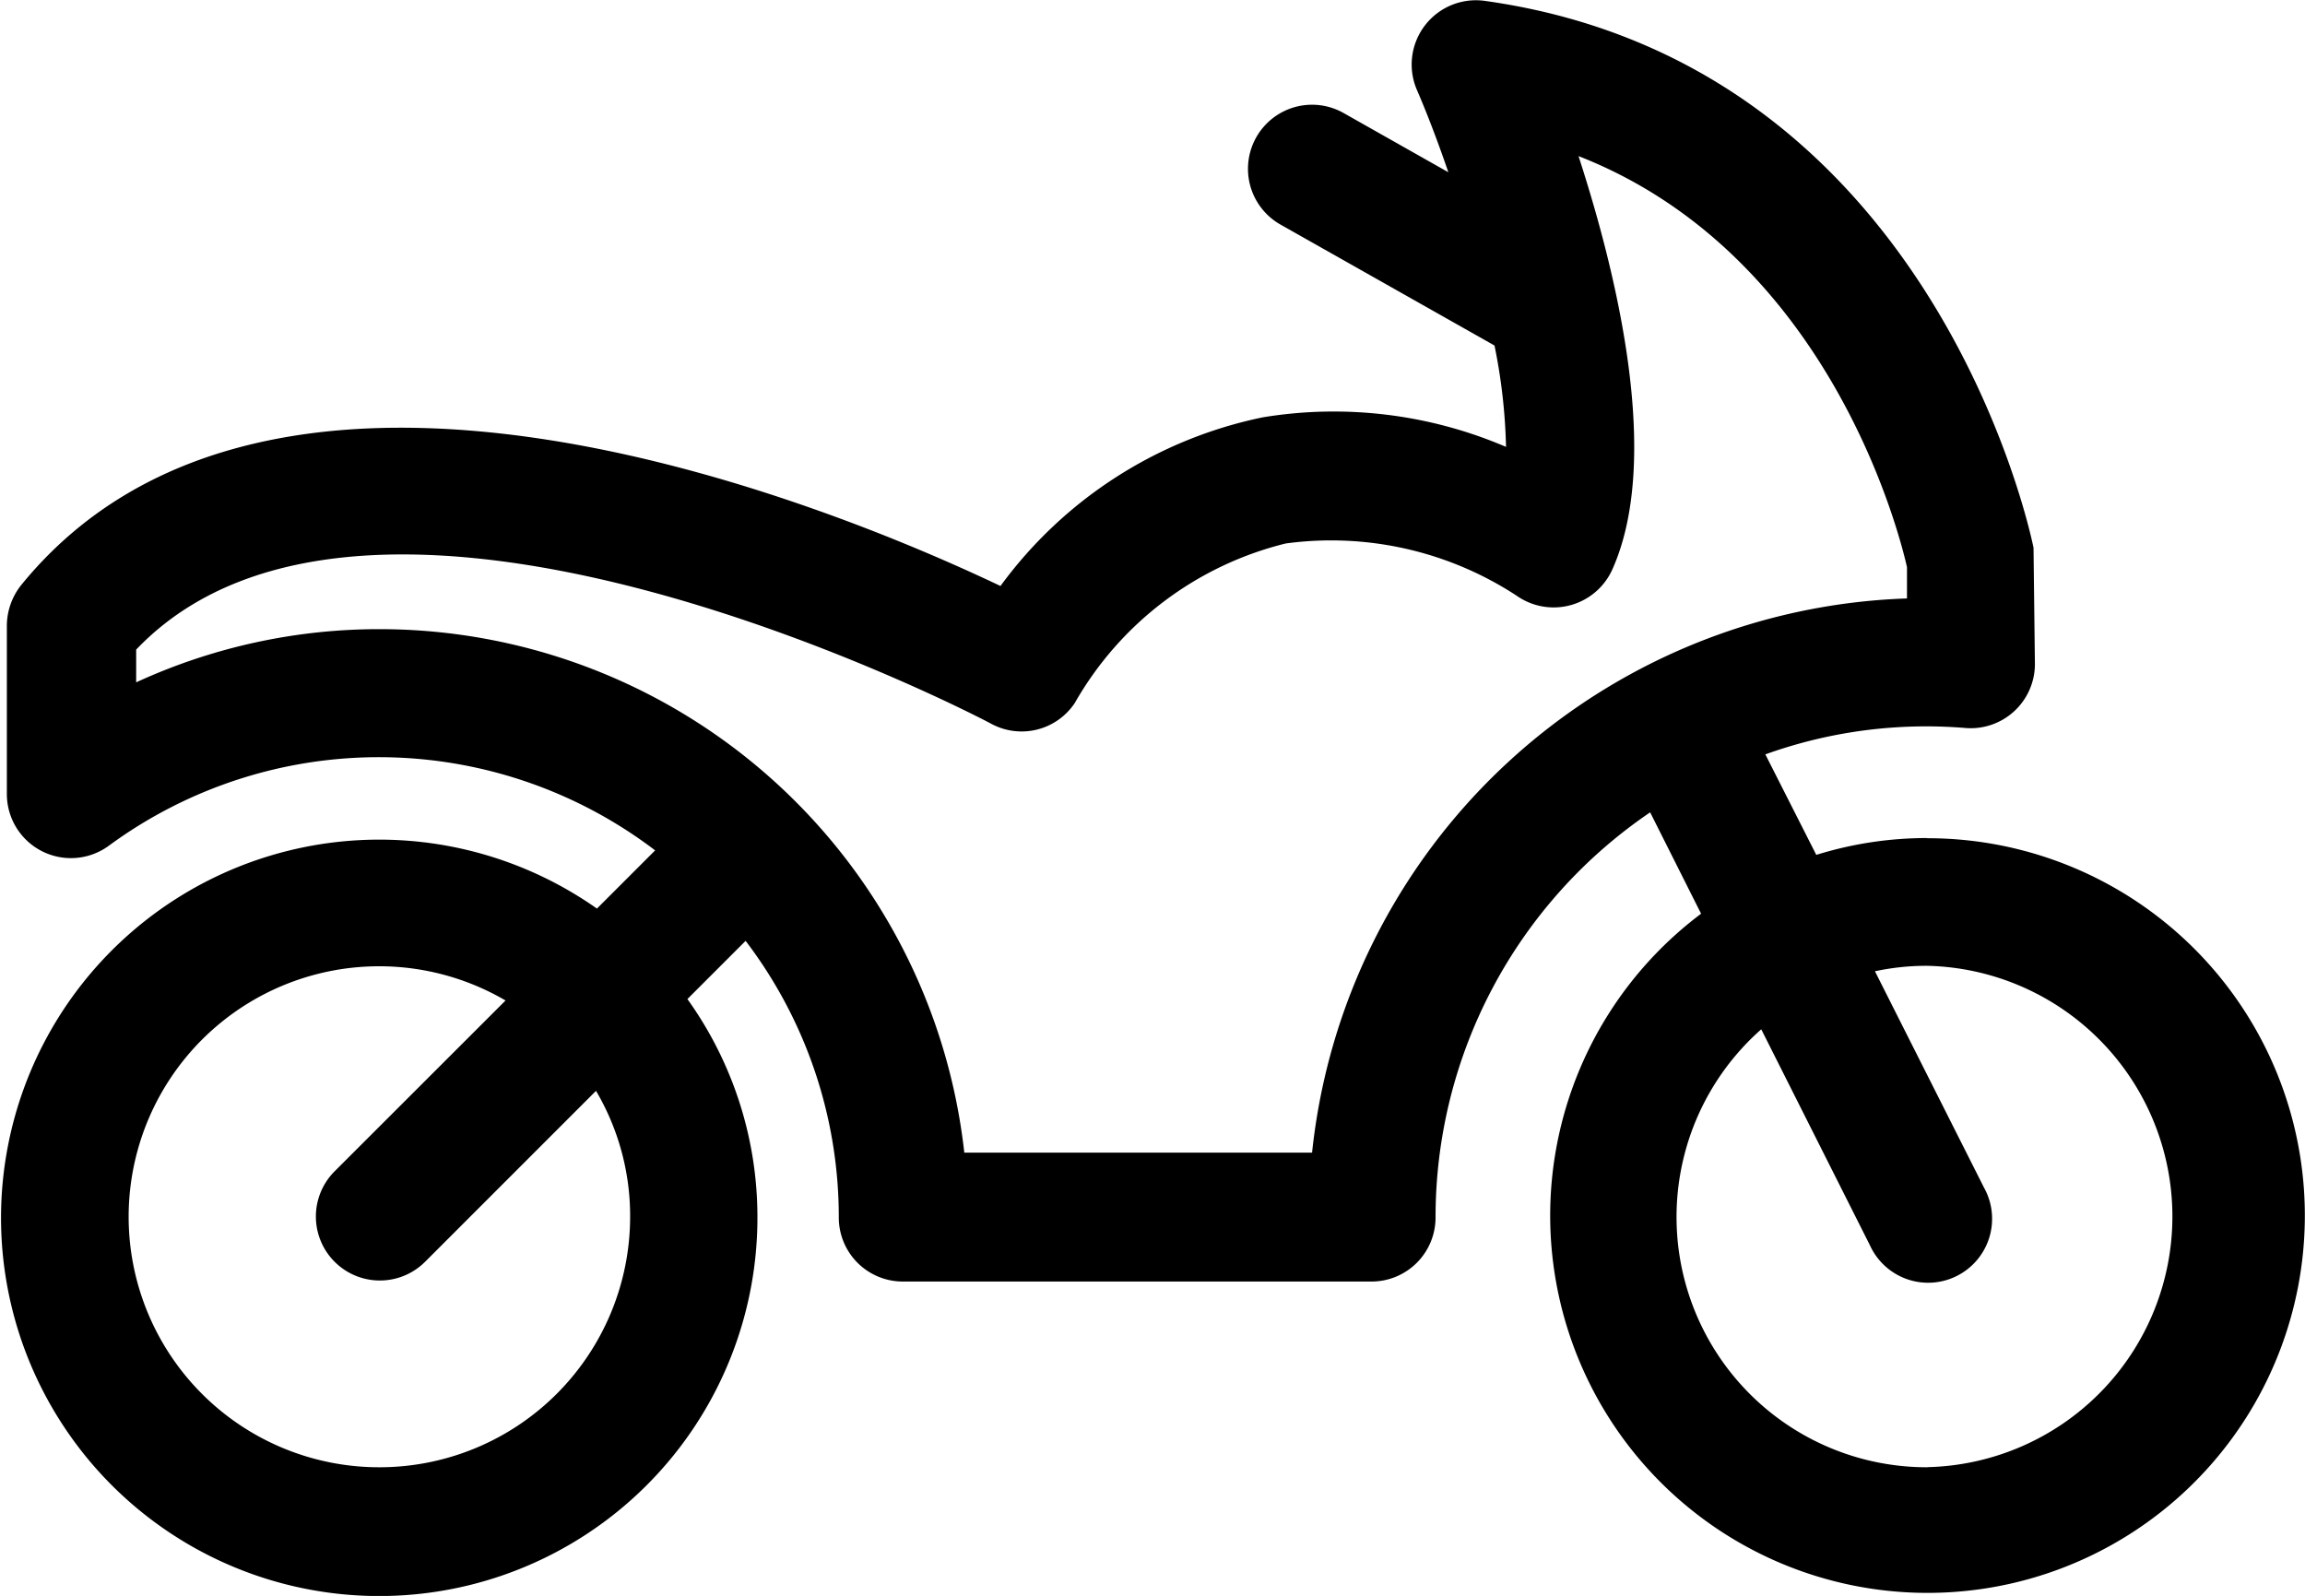 <svg xmlns="http://www.w3.org/2000/svg" width="40" height="27.695" viewBox="0 0 40 27.695">
  <g id="motorbike" transform="translate(0 -77.982)">
    <g id="Group_140" data-name="Group 140" transform="translate(0 77.982)">
      <path id="Path_73" data-name="Path 73" d="M33.444,92.525a6.461,6.461,0,0,0-1.925.292l-.884-1.744a8.251,8.251,0,0,1,3.471-.458,1.114,1.114,0,0,0,1.207-1.1l-.024-2.028c-.071-.347-1.8-8.418-9.531-9.491a1.115,1.115,0,0,0-1.176,1.531c.181.418.371.915.552,1.444l-1.815-1.026a1.111,1.111,0,1,0-1.1,1.933l3.716,2.1a9.836,9.836,0,0,1,.2,1.759,7.587,7.587,0,0,0-4.221-.513,7.52,7.52,0,0,0-4.552,2.927C14.4,86.742,4.749,82.758.371,88.131a1.142,1.142,0,0,0-.252.7V91.76a1.112,1.112,0,0,0,1.767.9,7.915,7.915,0,0,1,9.483.079l-1.01,1.01a6.563,6.563,0,1,0,2.785,5.357,6.489,6.489,0,0,0-1.215-3.787l1.01-1.01a7.913,7.913,0,0,1,1.617,4.8,1.111,1.111,0,0,0,1.112,1.112H23.8a1.111,1.111,0,0,0,1.112-1.112,8.492,8.492,0,0,1,3.724-7.03l.884,1.759a6.548,6.548,0,1,0,3.921-1.31ZM6.588,103.444a4.347,4.347,0,1,1,2.185-8.1L5.807,98.308a1.11,1.11,0,1,0,1.57,1.57l2.966-2.966a4.276,4.276,0,0,1,.592,2.185A4.35,4.35,0,0,1,6.588,103.444Zm16.181-5.46H16.734A10.212,10.212,0,0,0,6.6,88.9a10.084,10.084,0,0,0-4.237.923v-.568C6.5,84.92,17.1,90.482,17.207,90.545a1.109,1.109,0,0,0,1.444-.363,5.811,5.811,0,0,1,3.661-2.769,5.878,5.878,0,0,1,4.008.907,1.116,1.116,0,0,0,1.657-.45c.86-1.909.095-5.089-.584-7.179,4.26,1.665,5.523,6.351,5.7,7.132v.544A10.746,10.746,0,0,0,22.769,97.985Zm10.675,5.46a4.343,4.343,0,0,1-2.88-7.6l1.886,3.748a1.11,1.11,0,1,0,1.98-1l-1.893-3.755a4.244,4.244,0,0,1,.9-.095,4.351,4.351,0,0,1,.008,8.7Z" transform="translate(0 -77.982)"/>
    </g>
  </g>
</svg>
